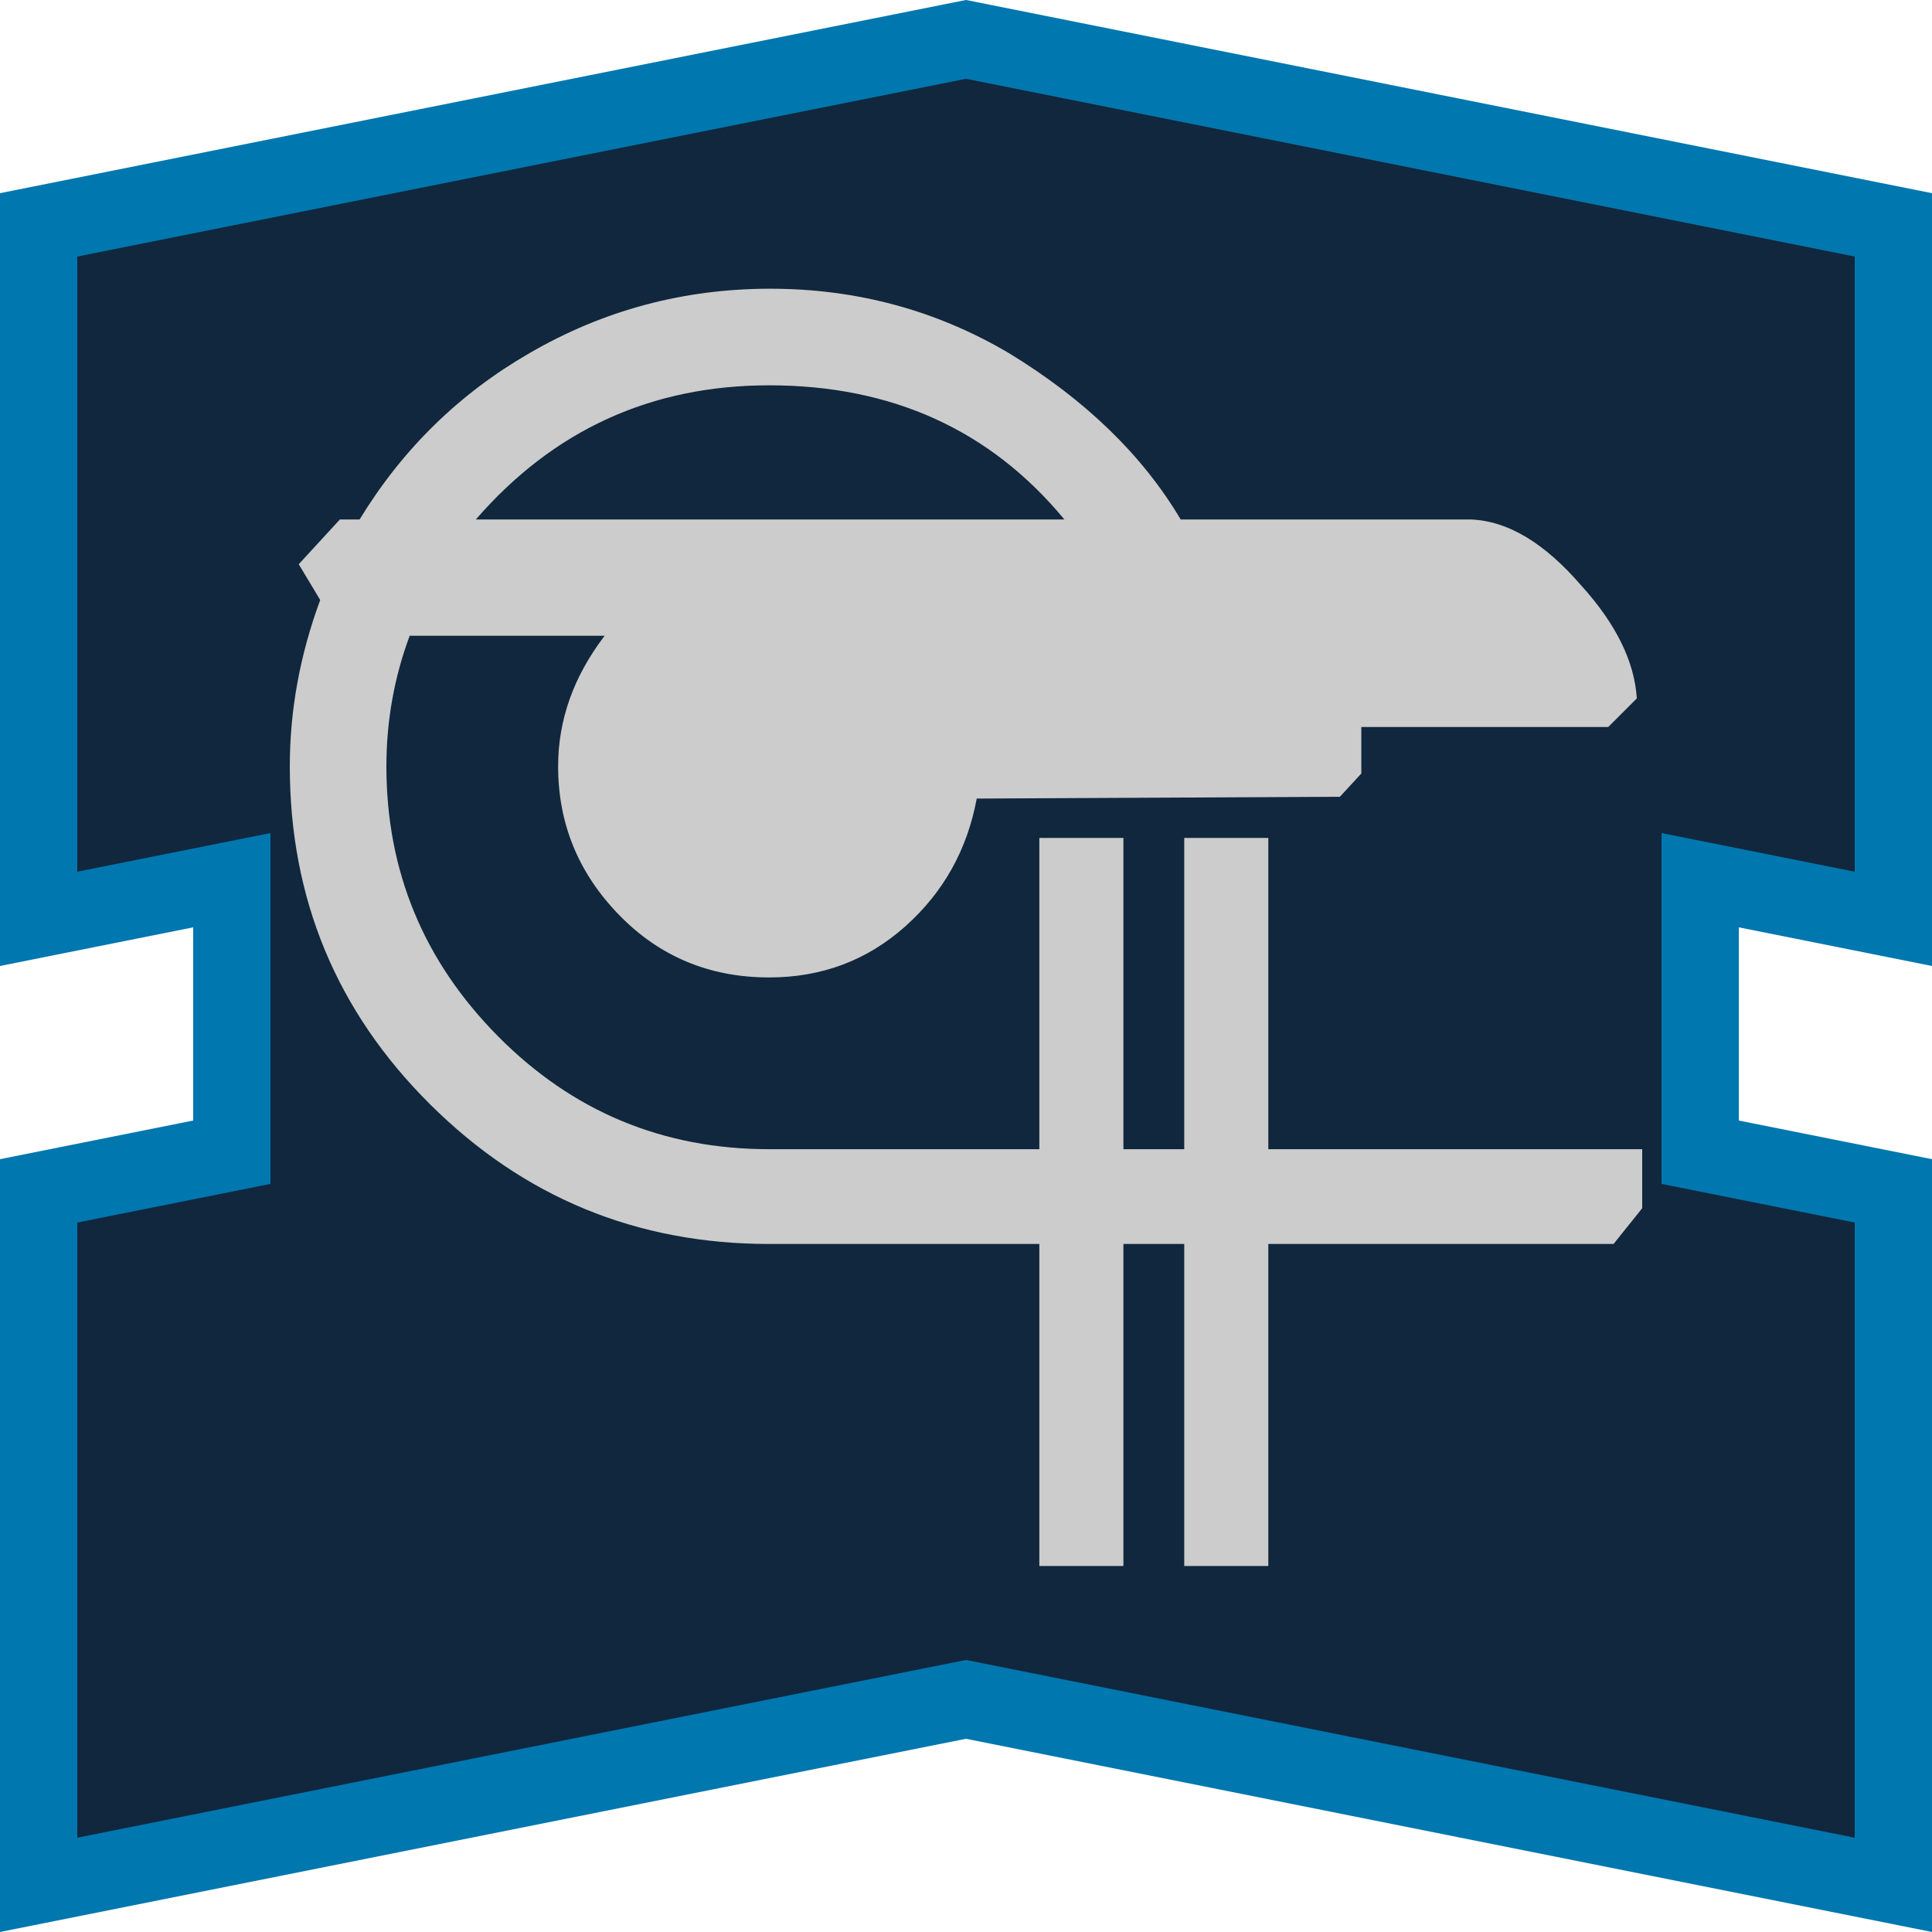 <?xml version="1.0" encoding="UTF-8" standalone="no"?><!DOCTYPE svg PUBLIC "-//W3C//DTD SVG 1.1//EN" "http://www.w3.org/Graphics/SVG/1.1/DTD/svg11.dtd"><svg width="100%" height="100%" viewBox="0 0 50 50" version="1.1" xmlns="http://www.w3.org/2000/svg" xmlns:xlink="http://www.w3.org/1999/xlink" xml:space="preserve" xmlns:serif="http://www.serif.com/" style="fill-rule:evenodd;clip-rule:evenodd;stroke-linejoin:round;stroke-miterlimit:2;"><rect id="talent-trill" x="0" y="0" width="50" height="50" style="fill:none;"/><g id="talent-trill1" serif:id="talent-trill"><g id="Talent-Frame" serif:id="Talent Frame"><path d="M1,6L25,1L49,6L49,24L44,23L44,30L49,31L49,49L25,44L1,49L1,31L6,30L6,23L1,24L1,6Z" style="fill:#10273d;"/><path d="M0,5L25,0L50,5L50,25L45,24L45,29L50,30L50,50L25,45L0,50L0,30L5,29L5,24L0,25L0,5ZM2,6.64L25,2.04C25,2.04 48,6.64 48,6.64C48,6.64 48,22.56 48,22.56C48,22.56 43,21.56 43,21.56L43,30.64L48,31.64C48,31.64 48,47.56 48,47.56C48,47.56 25,42.96 25,42.96L2,47.56C2,47.56 2,31.64 2,31.64C2,31.64 7,30.64 7,30.64L7,21.56L2,22.56L2,6.64Z" style="fill:#0077af;"/></g><g id="Trill"><path id="Trill1" serif:id="Trill" d="M19.907,29.741L26.898,29.741L26.898,21.685L29.074,21.685L29.074,29.741L30.648,29.741L30.648,21.685L32.824,21.685L32.824,29.741L42.5,29.741L42.5,31.269L41.759,32.194L32.824,32.194L32.824,40.528L30.648,40.528L30.648,32.194L29.074,32.194L29.074,40.528L26.898,40.528L26.898,32.194L19.907,32.194C16.481,32.194 13.557,30.991 11.134,28.583C8.711,26.176 7.5,23.259 7.5,19.833C7.5,18.383 7.762,16.948 8.287,15.528L7.731,14.602L8.796,13.444L9.306,13.444C10.417,11.623 11.883,10.188 13.704,9.139C15.617,8.028 17.693,7.472 19.931,7.472C22.168,7.472 24.228,8.028 26.111,9.139C28.086,10.343 29.568,11.778 30.556,13.444L38.056,13.444C39.012,13.475 39.969,14.046 40.926,15.157C41.821,16.145 42.299,17.117 42.361,18.074L41.62,18.815L35.231,18.815L35.231,20.019L34.676,20.62L25.278,20.667C25.031,21.994 24.414,23.097 23.426,23.977C22.438,24.856 21.265,25.296 19.907,25.296C18.364,25.296 17.068,24.756 16.019,23.676C14.969,22.596 14.444,21.315 14.444,19.833C14.444,18.63 14.846,17.503 15.648,16.454L10.602,16.454C10.201,17.534 10,18.66 10,19.833C10,22.549 10.965,24.88 12.894,26.824C14.823,28.769 17.16,29.741 19.907,29.741ZM27.546,13.444C25.633,11.13 23.086,9.972 19.907,9.972C16.852,9.972 14.321,11.13 12.315,13.444L27.546,13.444Z" style="fill:#ccc;fill-rule:nonzero;"/></g></g></svg>